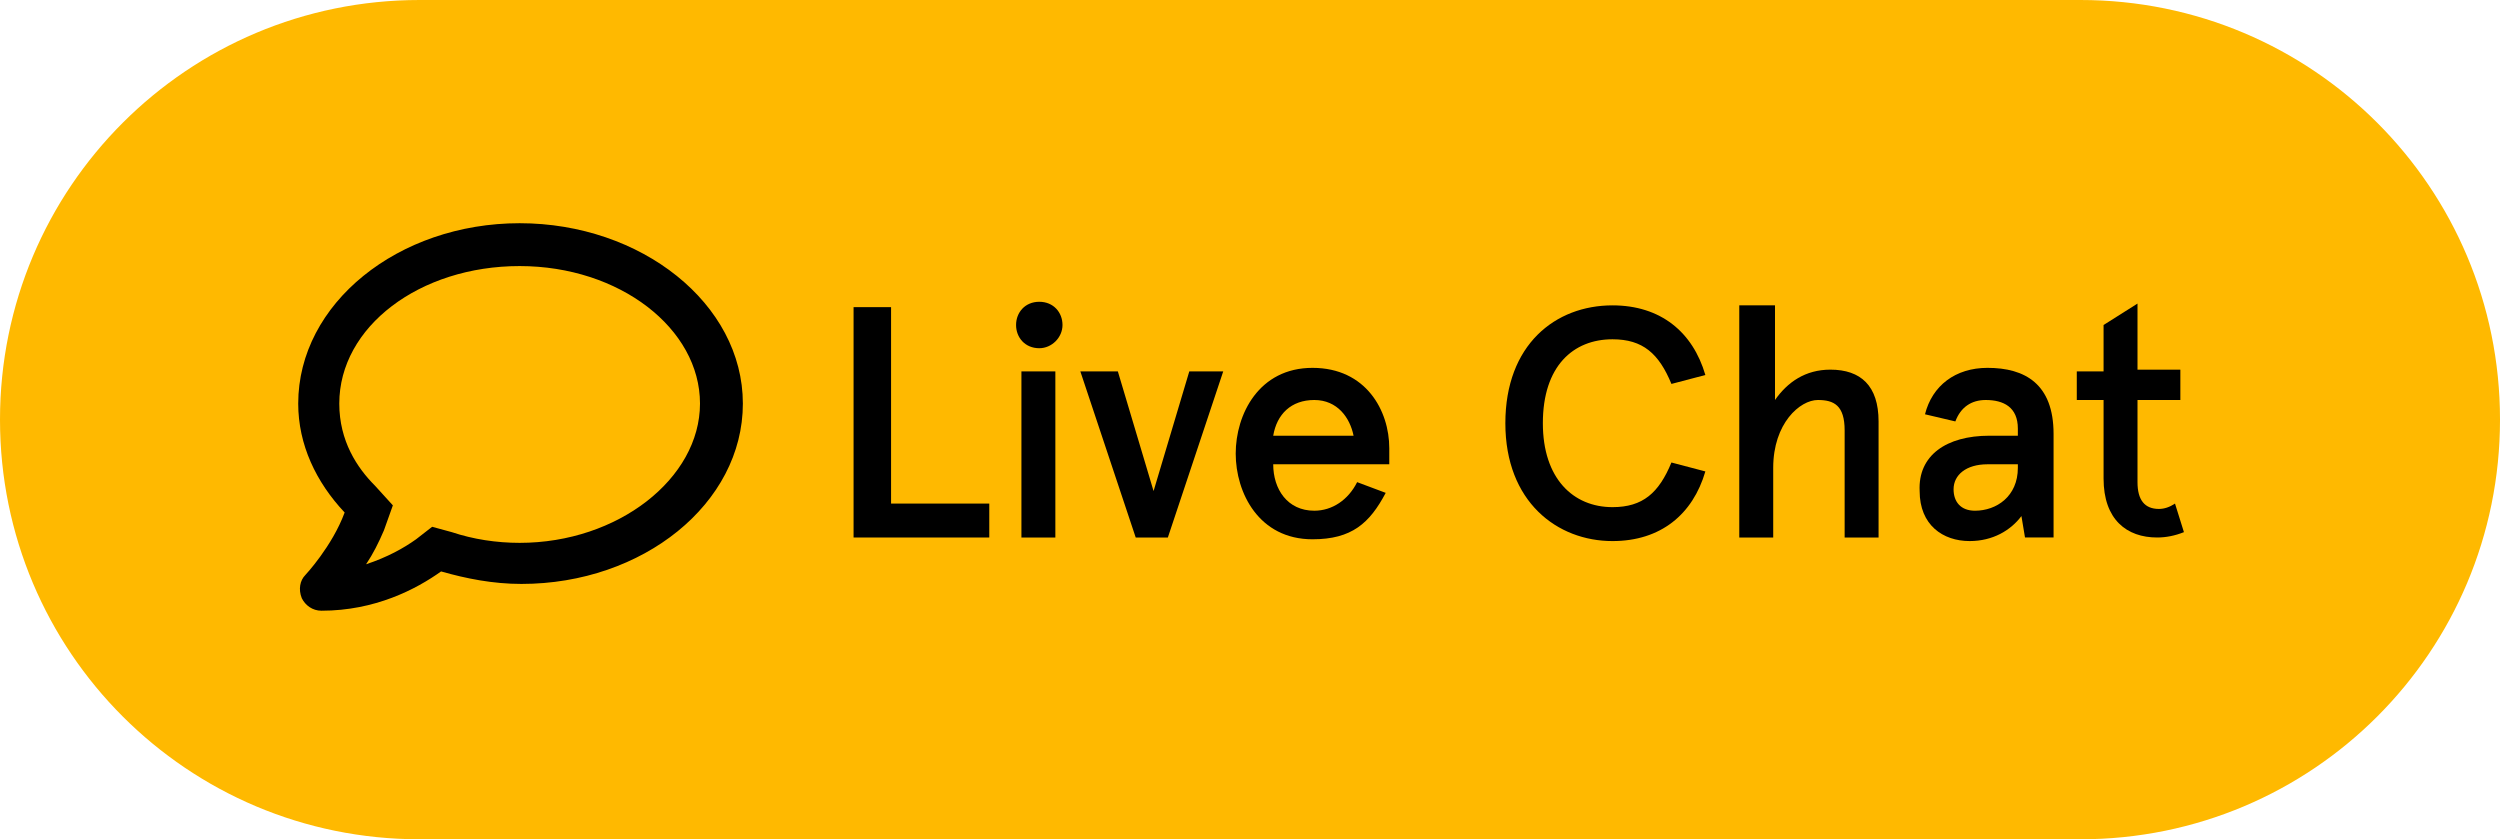 <?xml version="1.0" encoding="utf-8"?>
<!-- Generator: Adobe Illustrator 26.1.0, SVG Export Plug-In . SVG Version: 6.00 Build 0)  -->
<svg version="1.1" id="Layer_1" xmlns="http://www.w3.org/2000/svg" xmlns:xlink="http://www.w3.org/1999/xlink" x="0px" y="0px"
	 viewBox="0 0 140 47" style="enable-background:new 0 0 140 47;" xml:space="preserve">
<style type="text/css">
	.st0{fill:#FFB900;}
</style>
<g id="Layer_2_00000155148832413036522820000000326465880307110017_">
	<g id="Layer_1-2">
		<path class="st0" d="M23.5,0h93c13,0,23.5,10.5,23.5,23.5l0,0c0,13-10.5,23.5-23.5,23.5h-93C10.5,47,0,36.5,0,23.5l0,0
			C0,10.5,10.5,0,23.5,0z"/>
	</g>
</g>
<g>
	<path d="M49.9,17.2v11h5.5v1.9h-7.6V17.2H49.9z"/>
	<path d="M58.2,16.9c0.8,0,1.3,0.6,1.3,1.3s-0.6,1.3-1.3,1.3c-0.8,0-1.3-0.6-1.3-1.3S57.4,16.9,58.2,16.9z M59.1,20.8v9.3h-1.9v-9.3
		H59.1z"/>
	<path d="M62.6,20.8l2,6.7l2-6.7h1.9l-3.1,9.3h-1.8l-3.1-9.3H62.6z"/>
	<path d="M77.9,26h-6.6c0,1.4,0.8,2.6,2.3,2.6c1,0,1.9-0.6,2.4-1.6l1.6,0.6c-0.9,1.7-1.9,2.6-4.1,2.6c-3,0-4.3-2.6-4.3-4.8
		c0-2.2,1.3-4.8,4.3-4.8c3,0,4.3,2.4,4.3,4.5V26z M71.3,24.4h4.5c-0.2-1-0.9-2-2.2-2C72.3,22.4,71.5,23.2,71.3,24.4z"/>
	<path d="M93.6,21.5C92.9,19.8,92,19,90.3,19c-2.2,0-3.9,1.5-3.9,4.7c0,3.1,1.7,4.7,3.9,4.7c1.7,0,2.6-0.8,3.3-2.5l1.9,0.5
		c-0.7,2.4-2.5,3.9-5.2,3.9c-3.1,0-6-2.2-6-6.6s2.8-6.6,6-6.6c2.7,0,4.5,1.5,5.2,3.9L93.6,21.5z"/>
	<path d="M99.4,17.1v5.3c0.7-1,1.7-1.7,3.1-1.7c1.7,0,2.7,0.9,2.7,2.9v6.5h-1.9v-6c0-1.4-0.6-1.7-1.5-1.7c-1,0-2.5,1.3-2.5,3.8v3.9
		h-1.9v-13H99.4z"/>
	<path d="M111.4,24.4h1.6V24c0-1.2-0.8-1.6-1.8-1.6c-0.8,0-1.4,0.4-1.7,1.2l-1.7-0.4c0.4-1.6,1.7-2.6,3.5-2.6c2.1,0,3.7,0.9,3.7,3.7
		v5.8h-1.6l-0.2-1.2c-0.6,0.8-1.6,1.4-2.9,1.4c-1.5,0-2.8-0.9-2.8-2.8C107.4,25.5,109,24.4,111.4,24.4z M110.6,28.6
		c1.2,0,2.4-0.8,2.4-2.4V26h-1.7c-1.2,0-1.9,0.6-1.9,1.4C109.4,28.1,109.8,28.6,110.6,28.6z"/>
	<path d="M116.3,20.8h1.5v-2.6l1.9-1.2v3.7h2.4v1.7h-2.4V27c0,1,0.4,1.5,1.2,1.5c0.3,0,0.6-0.1,0.9-0.3l0.5,1.6
		c-0.5,0.2-1,0.3-1.5,0.3c-1.7,0-3-1-3-3.3v-4.4h-1.5V20.8z"/>
</g>
<path d="M29.1,12.5c-6.8,0-12.4,4.5-12.4,10.1c0,2.3,1,4.4,2.6,6.1c-0.7,1.9-2.2,3.5-2.2,3.5c-0.3,0.3-0.4,0.8-0.2,1.3
	c0.2,0.4,0.6,0.7,1.1,0.7c3,0,5.3-1.2,6.7-2.2c1.4,0.4,2.9,0.7,4.5,0.7c6.8,0,12.4-4.5,12.4-10.1S35.9,12.5,29.1,12.5z M29.1,30.4
	c-1.3,0-2.6-0.2-3.8-0.6l-1.1-0.3l-0.9,0.7c-0.7,0.5-1.6,1-2.8,1.4c0.4-0.6,0.7-1.2,1-1.9l0.5-1.4l-1-1.1C20,26.2,19,24.7,19,22.6
	c0-4.3,4.5-7.7,10.1-7.7s10.1,3.5,10.1,7.7S34.6,30.4,29.1,30.4z"/>
</svg>
